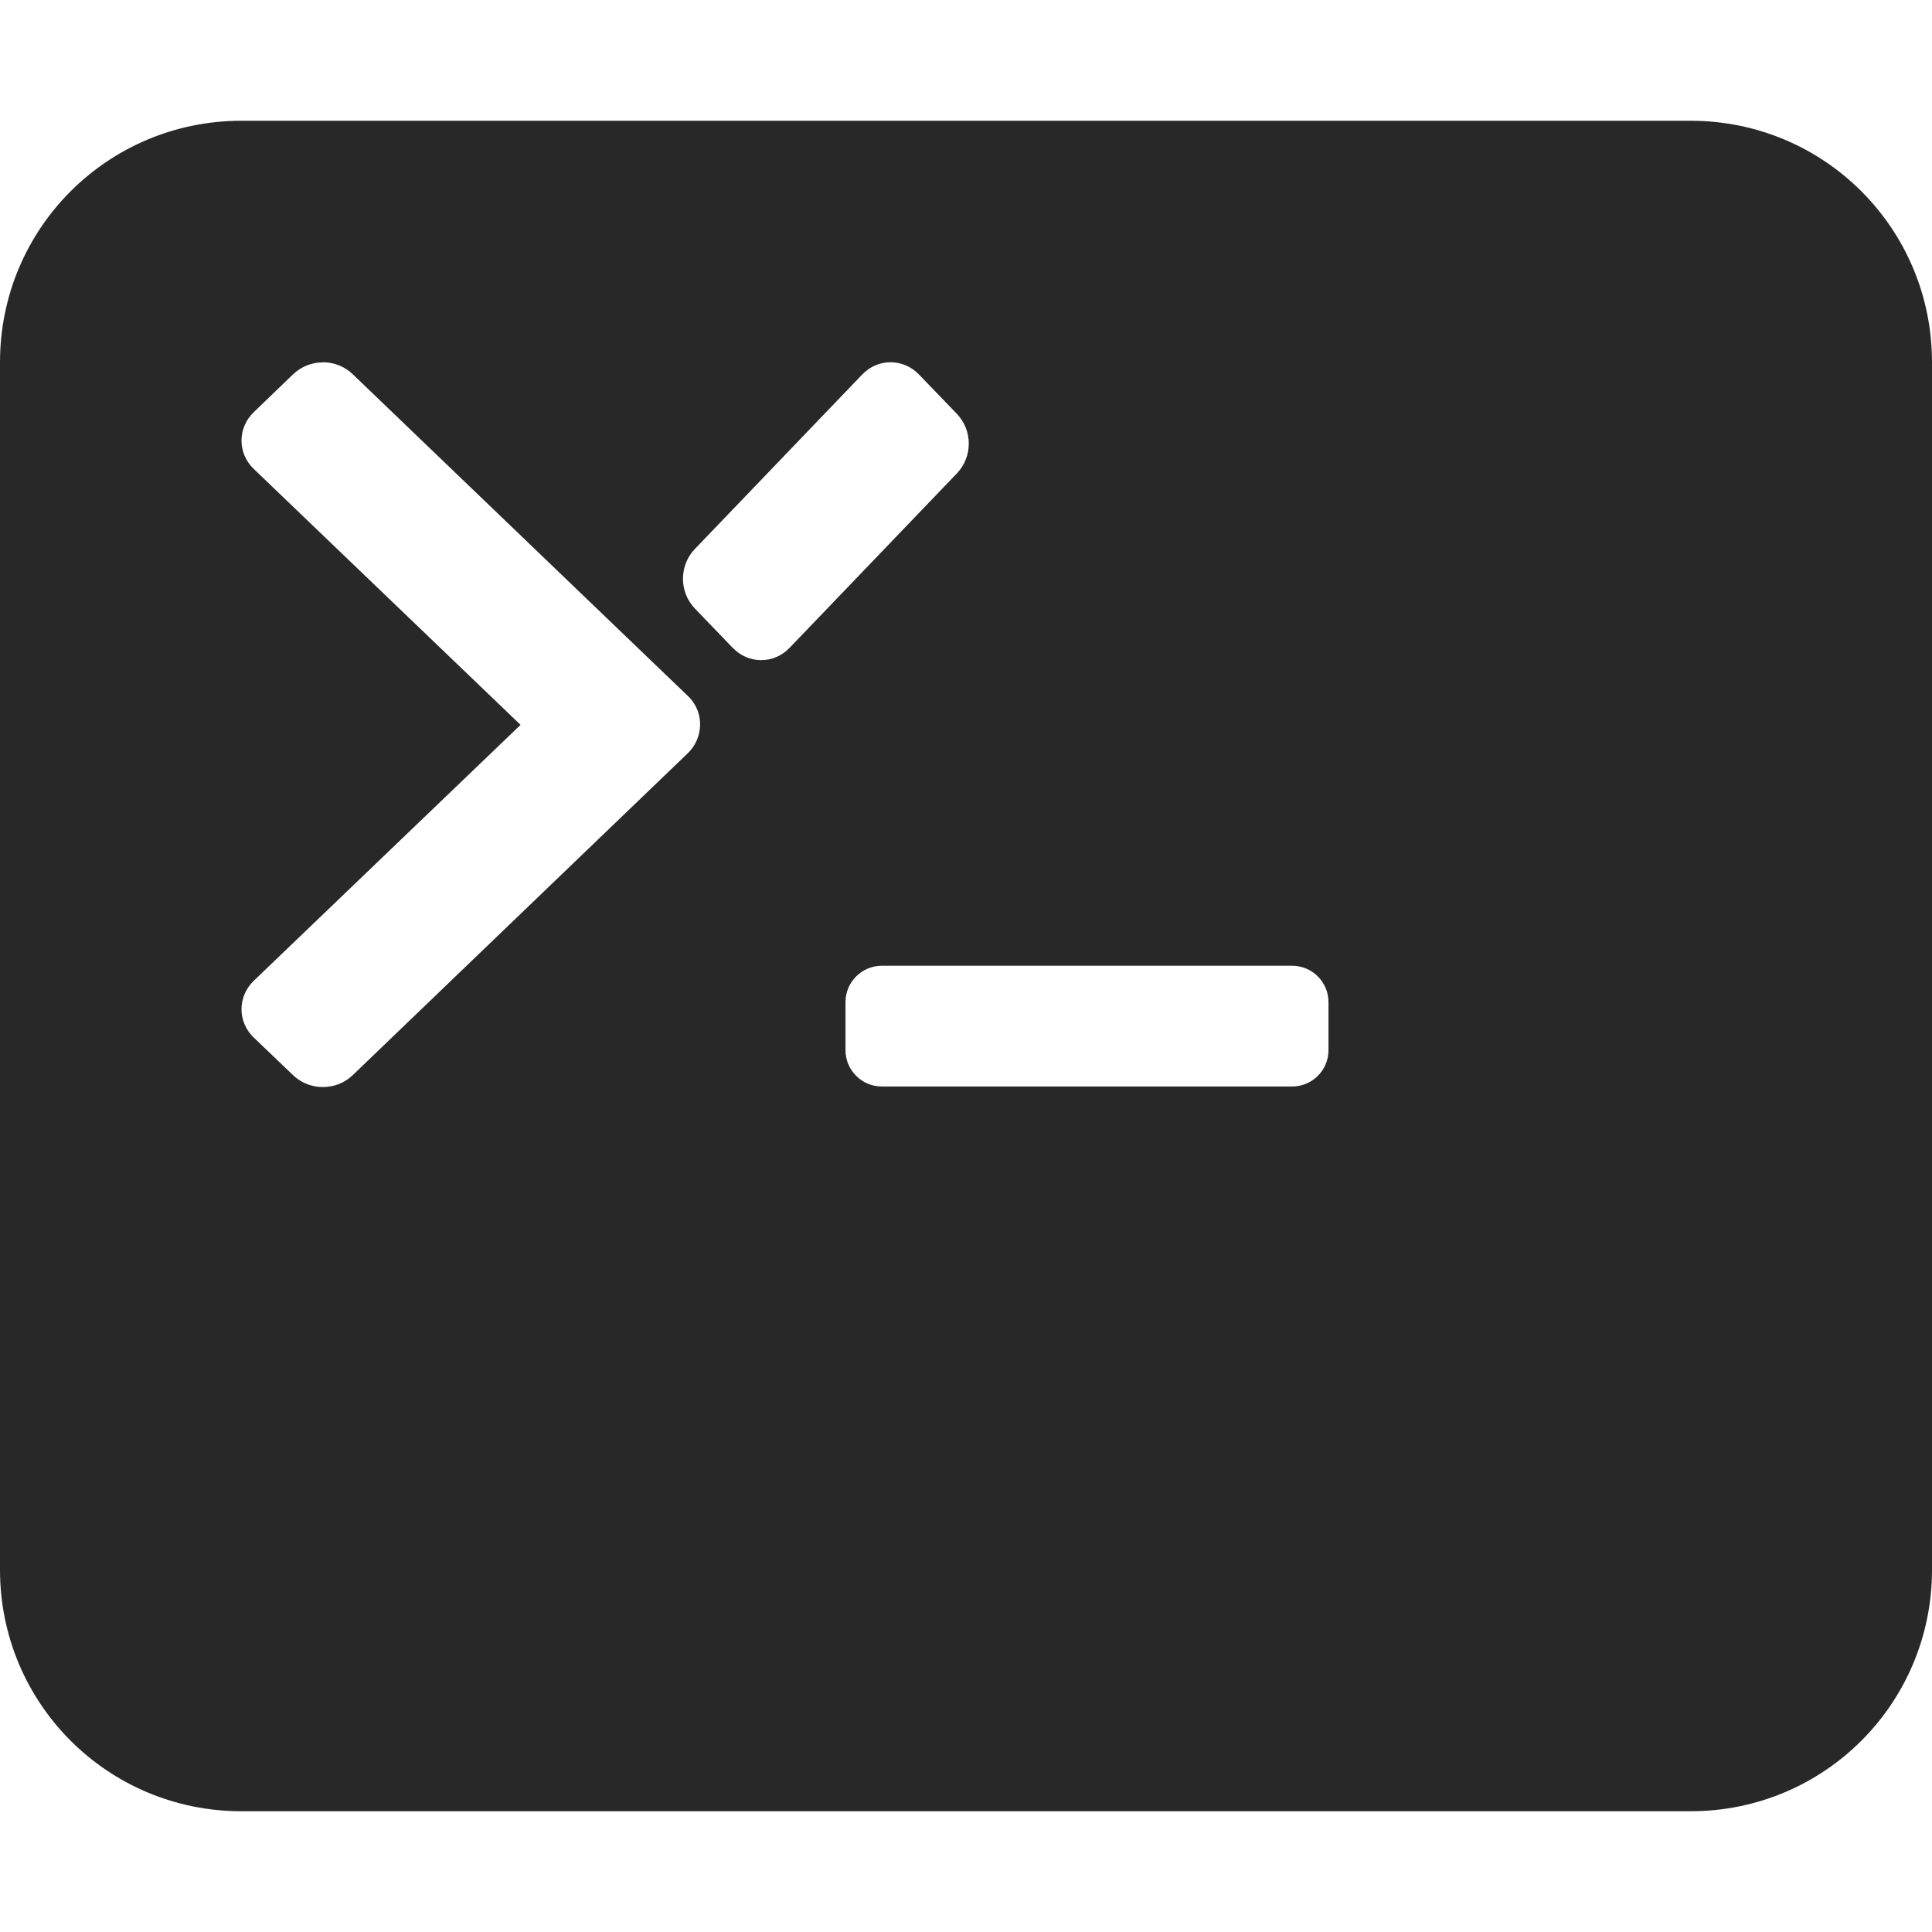 <svg width="16" height="16" version="1.1" xmlns="http://www.w3.org/2000/svg">
  <defs>
    <style id="current-color-scheme" type="text/css">.ColorScheme-Text { color:#282828; } .ColorScheme-Highlight { color:#458588; }</style>
  </defs>
  <path class="ColorScheme-Text" d="m2 1c-1.108 0-2 0.892-2 2v10c0 1.108 0.892 2 2 2h12c1.108 0 2-0.892 2-2v-10c0-1.108-0.892-2-2-2zm0.674 2c0.089 5.9e-6 0.178 0.033 0.246 0.098l2.777 2.666c0.145 0.139 0.124 0.354 0 0.473l-2.777 2.668c-0.136 0.13-0.356 0.13-0.492 0l-0.326-0.312c-0.136-0.13-0.136-0.34 0-0.471l2.209-2.119-2.209-2.119c-0.136-0.13-0.136-0.34 0-0.471l0.326-0.314c0.068-0.065 0.157-0.098 0.246-0.098zm4.701 0c0.085 0 0.171 0.034 0.236 0.102l0.314 0.326c0.065 0.068 0.098 0.157 0.098 0.246-6e-6 0.089-0.033 0.178-0.098 0.246l-1.386 1.445c-0.13 0.136-0.34 0.136-0.471 0l-0.314-0.326c-0.065-0.068-0.098-0.157-0.098-0.246 6e-6 -0.089 0.033-0.178 0.098-0.246l1.386-1.445c0.065-0.068 0.149-0.102 0.234-0.102zm-0.072 4.998h3.398c0.166 0 0.301 0.135 0.301 0.301v0.398c0 0.166-0.135 0.301-0.301 0.301h-3.398c-0.166 0-0.301-0.135-0.301-0.301v-0.398c0-0.166 0.135-0.301 0.301-0.301z" fill="currentColor"/>
</svg>
